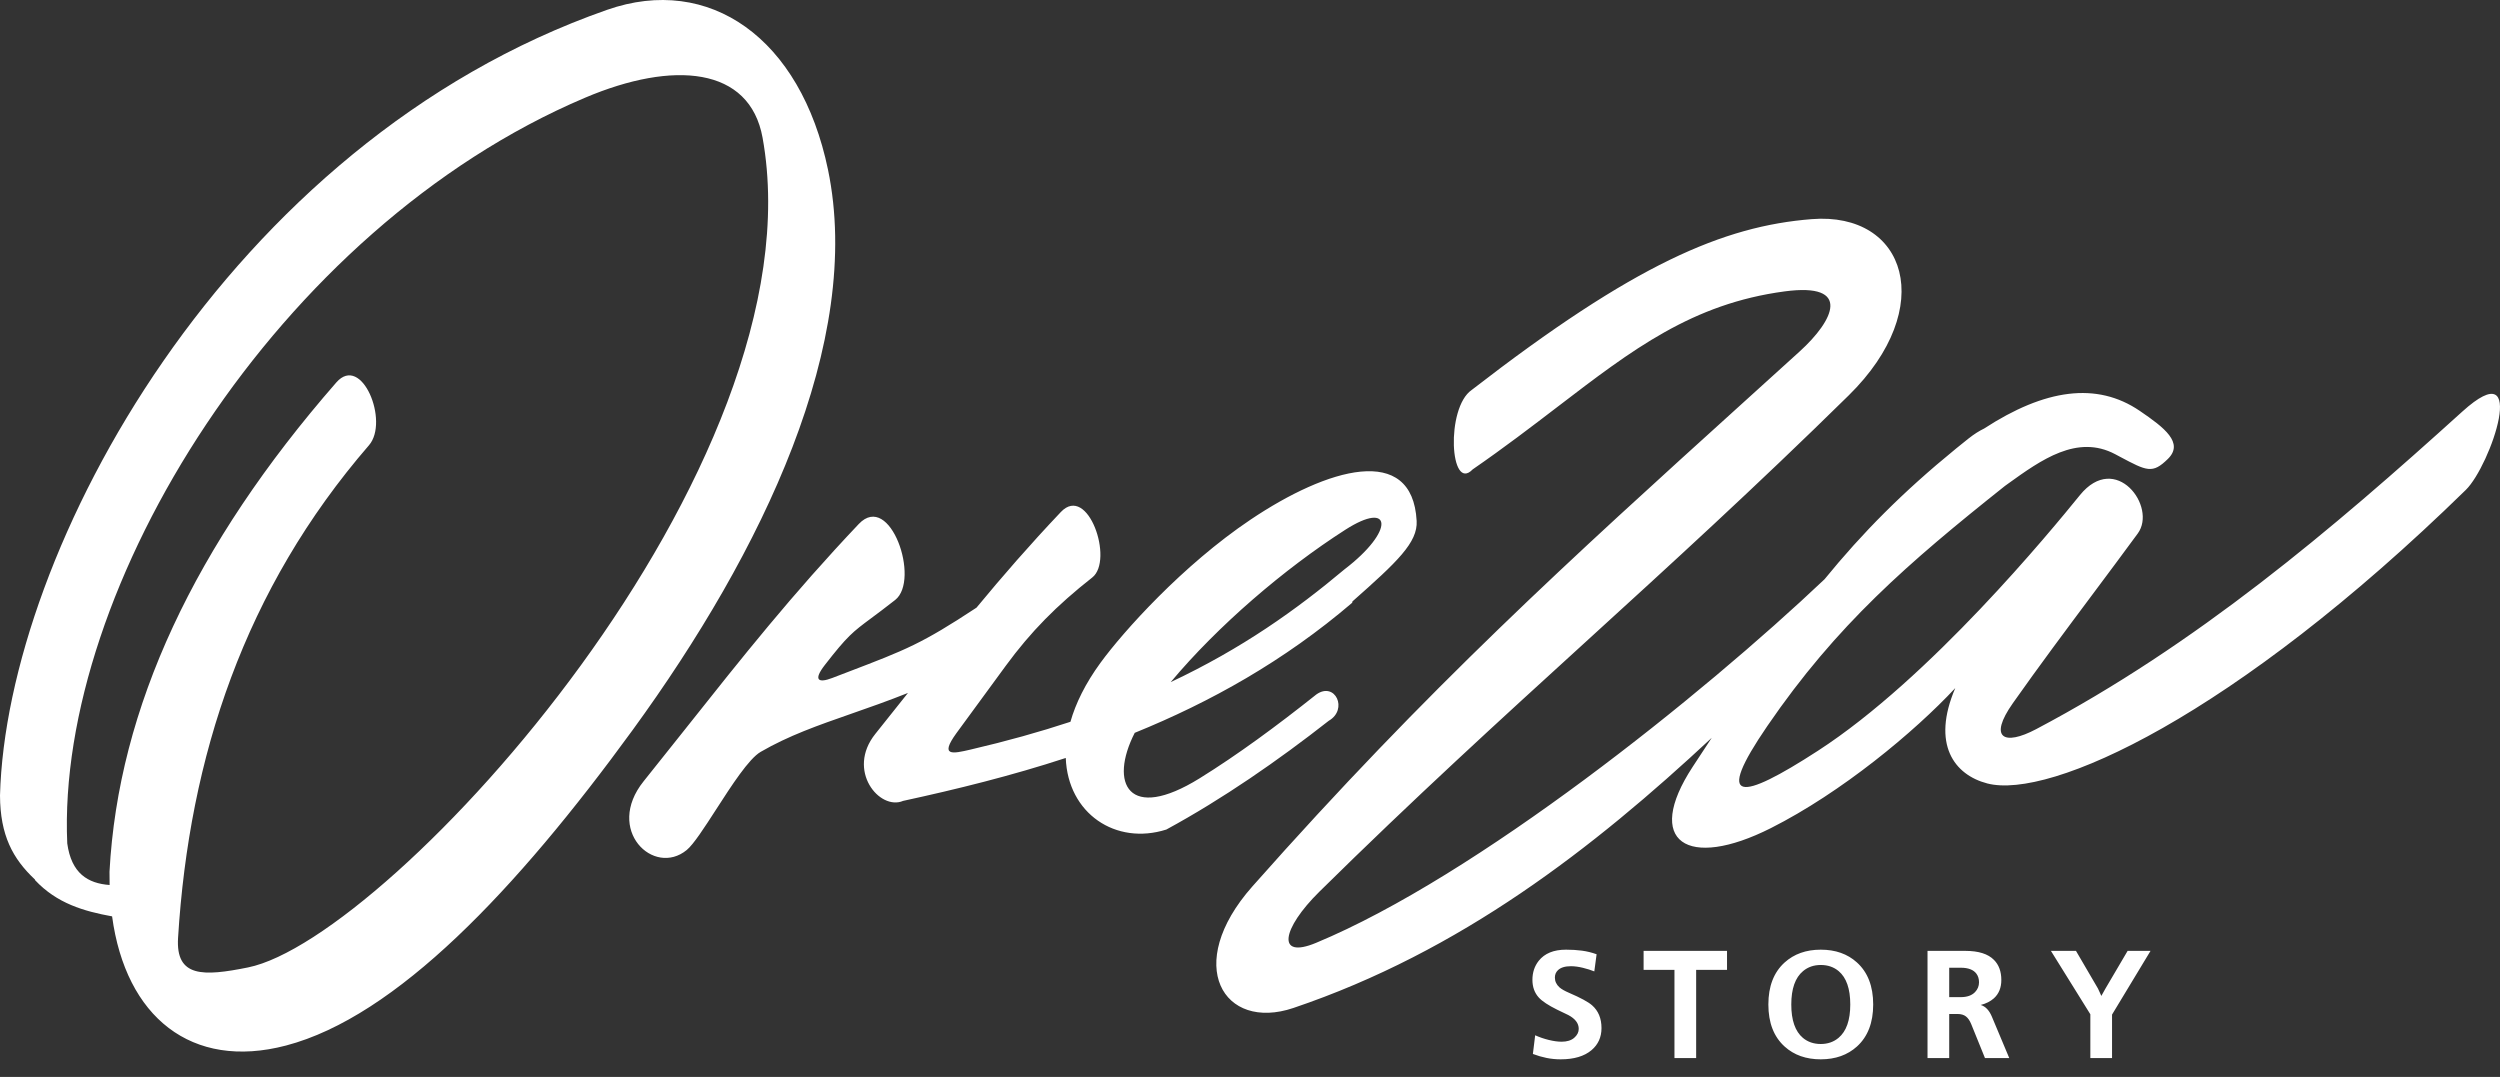 <svg width="130" height="56" viewBox="0 0 130 56" fill="none" xmlns="http://www.w3.org/2000/svg">
<rect x="0" y="0" width="130" height="56" fill="#333333" stroke="none"/>
<path fill-rule="evenodd" clip-rule="evenodd" d="M102.36 22.806C102.652 22.575 102.924 22.404 103.175 22.284C106.337 20.226 109.03 19.842 111.266 21.364C112.549 22.237 113.58 23.03 112.729 23.865C111.929 24.651 111.643 24.499 110.229 23.746C110.153 23.706 110.074 23.663 109.991 23.619C108.013 22.57 106.139 23.917 104.434 25.141L104.256 25.27C99.217 29.277 95.504 32.49 91.901 37.753C89.119 41.816 90.469 41.672 94.534 39.039C100.362 35.263 106.634 27.622 108.154 25.749C110.017 23.452 112.181 26.355 111.164 27.741C110.39 28.796 109.607 29.845 108.824 30.893C107.421 32.772 106.018 34.651 104.668 36.567C103.39 38.381 104.198 38.804 105.88 37.916C114.206 33.52 121.237 27.559 128.038 21.404C131.562 18.215 129.518 24.209 128.221 25.477C116.125 37.297 106.577 41.583 103.341 40.74C101.62 40.292 100.425 38.7 101.674 35.78C99.55 38.06 95.759 41.21 92.085 43.062C87.742 45.252 85.458 43.788 88.021 39.872C88.361 39.354 88.69 38.852 89.011 38.365C82.827 44.129 75.946 49.478 67.256 52.415C63.626 53.642 61.502 50.184 65.123 46.095C74.277 35.757 81.648 29.084 90.669 20.916L90.669 20.916C91.62 20.055 92.589 19.178 93.58 18.278C95.368 16.655 96.315 14.684 92.805 15.152C87.997 15.794 84.897 18.166 80.989 21.157L80.989 21.157C79.648 22.183 78.212 23.282 76.579 24.409C75.398 25.639 75.17 21.216 76.524 20.281C84.986 13.728 89.618 11.759 94.21 11.395C99.133 11.004 100.775 15.997 96.135 20.558C91.264 25.347 86.854 29.367 82.459 33.375C77.984 37.454 73.524 41.521 68.605 46.371C66.661 48.289 66.349 49.896 68.433 49.029C76.782 45.559 88.498 36.164 94.876 30.121C96.848 27.704 98.94 25.589 101.697 23.34L101.696 23.34L101.705 23.333C101.923 23.156 102.141 22.98 102.36 22.806ZM31.569 0.511C36.886 -1.35 41.633 1.974 43.056 8.823C44.908 17.744 39.656 28.677 32.903 37.954C26.829 46.3 20.584 52.867 14.876 54.367C9.957 55.659 6.536 52.882 5.829 47.651C4.357 47.384 2.96 46.977 1.828 45.773L1.815 45.734C0.659 44.646 0.012 43.439 0 41.366C0.339 28.672 11.791 7.43 31.569 0.511ZM5.7 46.02C5.693 45.793 5.691 45.563 5.694 45.33C6.149 36.807 10.118 28.332 17.487 19.889C18.809 18.374 20.253 21.92 19.187 23.153C12.724 30.624 9.839 39.358 9.259 48.769C9.133 50.824 10.556 50.781 12.899 50.306C20.286 48.81 42.749 24.286 39.654 7.162C38.986 3.466 35.012 3.136 30.427 5.08C14.399 11.875 2.917 30.61 3.497 43.855C3.711 45.42 4.571 45.938 5.7 46.02ZM44.656 27.248C46.29 25.524 47.87 30.16 46.549 31.198C46.02 31.614 45.625 31.907 45.306 32.144L45.306 32.144C44.333 32.868 44.072 33.061 42.889 34.583C42.276 35.373 42.554 35.532 43.273 35.256C43.568 35.143 43.844 35.037 44.104 34.938C47.131 33.781 47.923 33.477 50.778 31.598C52.13 29.963 53.537 28.342 55.165 26.624C56.574 25.137 57.936 29.135 56.797 30.03C54.948 31.483 53.601 32.846 52.297 34.625L49.725 38.137C48.851 39.349 49.539 39.194 50.464 38.979C52.352 38.54 54.077 38.056 55.663 37.533C55.933 36.58 56.436 35.548 57.224 34.467C58.409 32.842 61.501 29.391 65.028 27.022C69.025 24.336 73.447 23.025 73.666 27.088C73.727 28.207 72.665 29.208 70.327 31.274C70.322 31.297 70.318 31.32 70.313 31.344C66.775 34.37 62.942 36.509 59.006 38.107C57.66 40.744 58.676 42.766 62.376 40.475C64.35 39.252 66.394 37.748 68.455 36.108C69.432 35.424 70.114 36.896 69.096 37.48C66.467 39.542 63.598 41.534 60.65 43.136C58.023 43.972 55.527 42.305 55.42 39.414C52.601 40.337 49.759 41.039 46.963 41.646C45.742 42.171 43.99 40.066 45.518 38.161C46.104 37.43 46.666 36.723 47.214 36.033C46.154 36.456 45.172 36.799 44.246 37.122L44.246 37.122C42.533 37.72 41.013 38.251 39.556 39.096C38.941 39.453 38.049 40.835 37.242 42.086C36.629 43.035 36.065 43.91 35.708 44.202C33.994 45.607 31.439 43.157 33.468 40.627C34.239 39.667 34.973 38.742 35.688 37.842L35.688 37.841C38.604 34.166 41.202 30.893 44.656 27.248ZM69.911 29.608C67.4 31.715 64.589 33.72 60.878 35.469C63.34 32.528 66.776 29.586 69.951 27.551C72.397 25.982 72.54 27.601 69.911 29.608ZM82.761 54.607C83.105 54.315 83.278 53.932 83.278 53.46C83.278 52.956 83.113 52.56 82.785 52.273C82.584 52.098 82.186 51.883 81.593 51.628C81.36 51.528 81.193 51.432 81.092 51.342C80.933 51.198 80.854 51.029 80.854 50.832C80.854 50.678 80.907 50.551 81.013 50.45C81.156 50.312 81.381 50.243 81.688 50.243C81.879 50.243 82.087 50.271 82.312 50.326C82.537 50.382 82.735 50.444 82.904 50.513L83.023 49.621C82.774 49.531 82.52 49.469 82.26 49.434C82.001 49.4 81.725 49.383 81.434 49.383C80.793 49.383 80.319 49.576 80.012 49.964C79.795 50.24 79.686 50.569 79.686 50.952C79.686 51.323 79.797 51.631 80.02 51.875C80.195 52.066 80.512 52.276 80.973 52.504C81.1 52.568 81.294 52.661 81.553 52.783C81.913 52.974 82.094 53.213 82.094 53.5C82.094 53.675 82.016 53.83 81.859 53.966C81.703 54.101 81.484 54.169 81.204 54.169C81.008 54.169 80.785 54.138 80.536 54.077C80.287 54.016 80.051 53.935 79.829 53.834L79.71 54.806C79.948 54.896 80.185 54.965 80.421 55.013C80.657 55.061 80.902 55.085 81.156 55.085C81.85 55.085 82.385 54.925 82.761 54.607ZM88.2 50.434H89.805V49.446H85.467V50.434H87.072V55.021H88.2V50.434ZM96.564 54.416C97.125 53.906 97.406 53.179 97.406 52.234C97.406 51.283 97.122 50.553 96.556 50.044C96.068 49.603 95.443 49.383 94.68 49.383C93.918 49.383 93.29 49.606 92.797 50.052C92.236 50.561 91.955 51.289 91.955 52.234C91.955 53.184 92.238 53.914 92.805 54.424C93.292 54.864 93.918 55.085 94.68 55.085C95.443 55.085 96.071 54.862 96.564 54.416ZM95.61 50.498C96.013 50.837 96.214 51.416 96.214 52.234C96.214 53.051 96.01 53.63 95.602 53.97C95.348 54.182 95.04 54.288 94.68 54.288C94.315 54.288 94.005 54.182 93.751 53.97C93.348 53.63 93.147 53.051 93.147 52.234C93.147 51.416 93.351 50.837 93.758 50.498C94.013 50.285 94.32 50.179 94.68 50.179C95.046 50.179 95.356 50.285 95.61 50.498ZM103.219 55.021H104.482L103.576 52.863C103.438 52.534 103.245 52.332 102.996 52.258C103.272 52.189 103.499 52.074 103.679 51.915C103.939 51.681 104.069 51.363 104.069 50.959C104.069 50.519 103.942 50.171 103.687 49.916C103.38 49.603 102.885 49.446 102.201 49.446H100.231V55.021H101.359V52.727H101.788C101.974 52.727 102.121 52.77 102.229 52.855C102.338 52.94 102.429 53.072 102.503 53.253L103.219 55.021ZM102.774 50.633C102.864 50.755 102.909 50.904 102.909 51.079C102.909 51.275 102.84 51.445 102.702 51.589C102.533 51.764 102.286 51.851 101.963 51.851H101.359V50.322H101.963C102.35 50.322 102.62 50.426 102.774 50.633ZM109.826 52.759L111.828 49.446H110.636L109.484 51.405L109.27 51.788L109.095 51.405L107.951 49.446H106.648L108.698 52.743V55.021H109.826V52.759Z" fill="white"/>
</svg>
